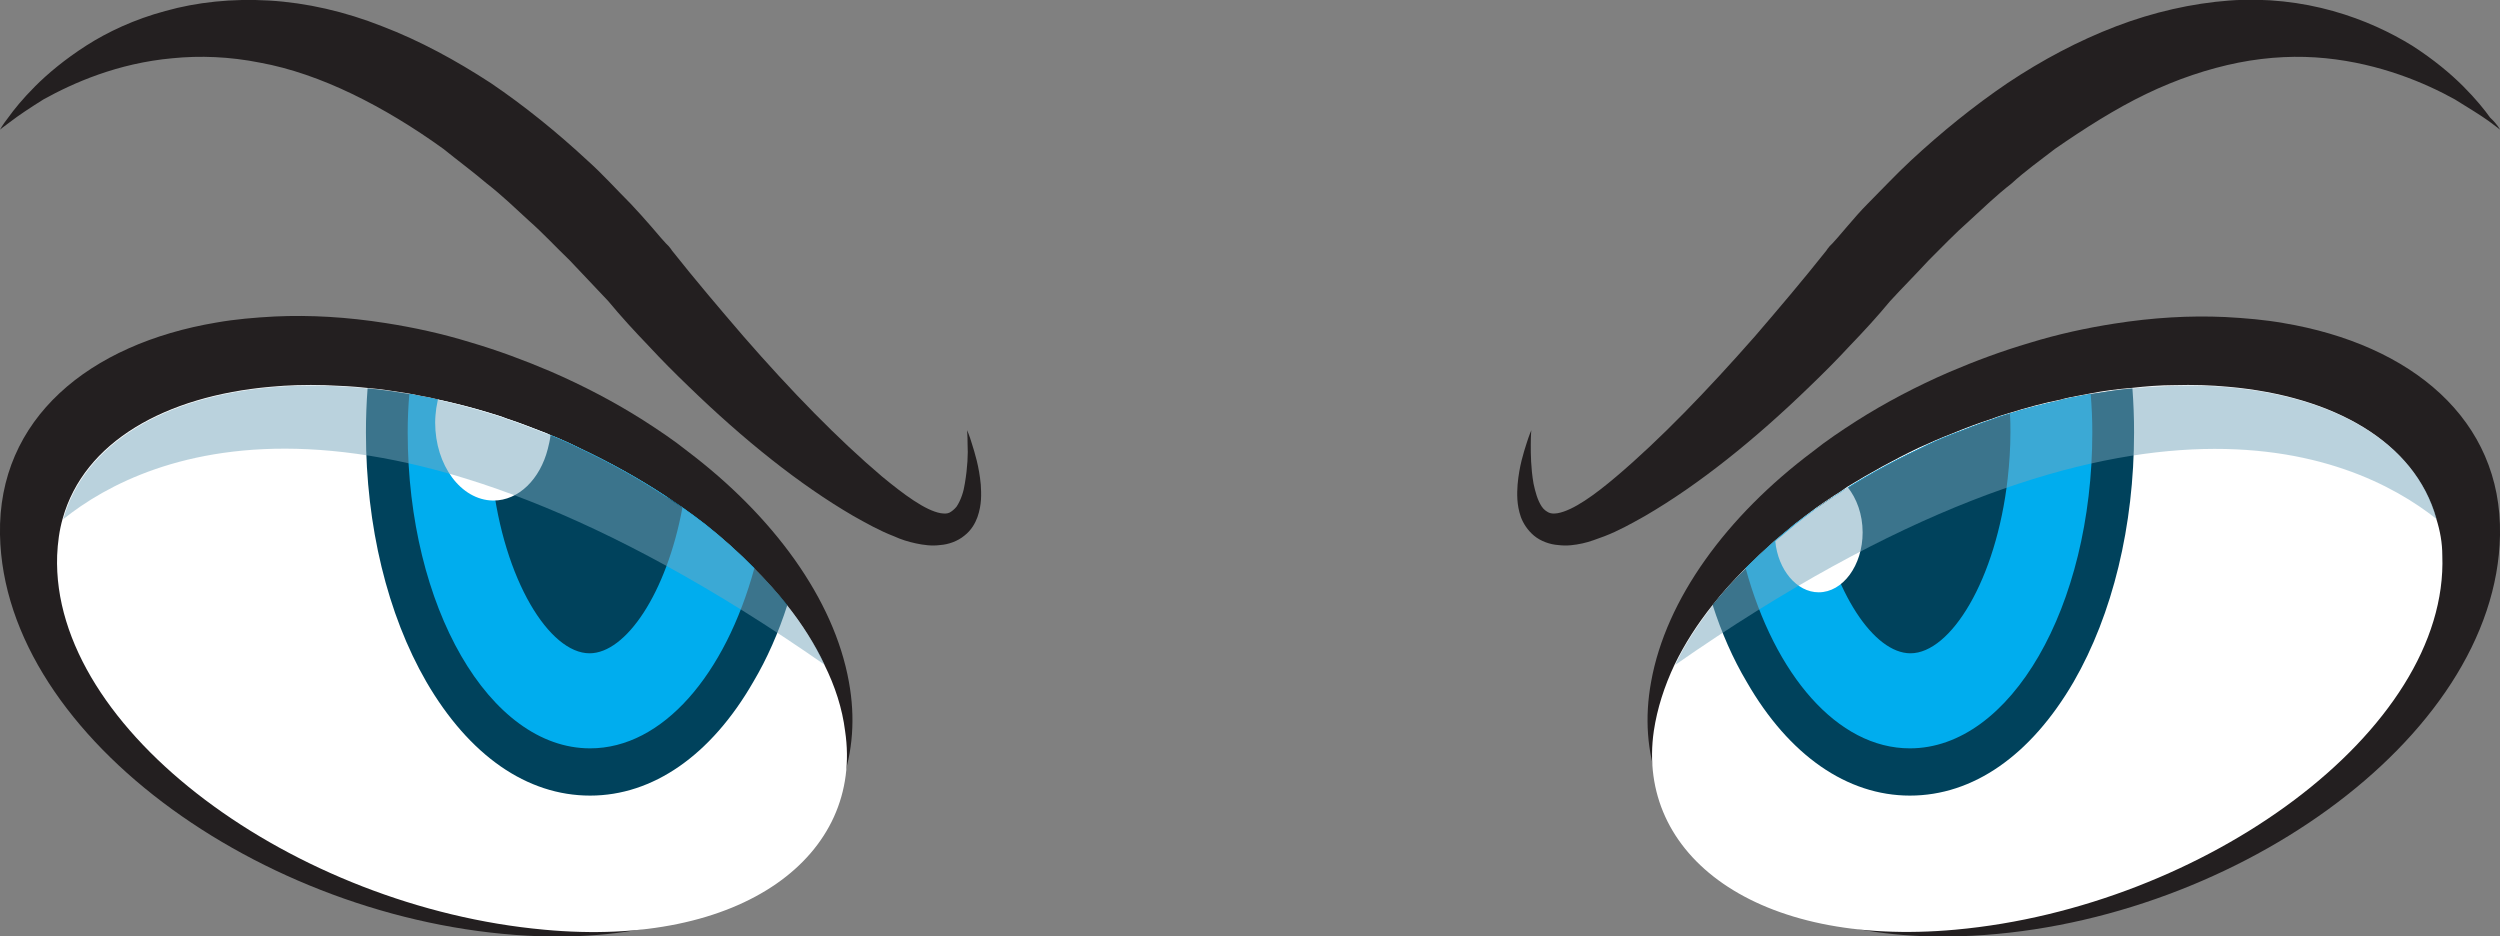 <svg id="Слой_1" xmlns="http://www.w3.org/2000/svg" viewBox="0 0 455 170.4">
  <rect x="0" y="0" width="455" height="170.4" fill="#808080" stroke="none"/>
  <style>.st0{fill:#231f20}.st1{fill:#fff}.st2{fill:#00425c}.st3{fill:#00adee}.st4{opacity:.5;fill:#76a6bc}</style>
  <path class="st0"
        d="M154.5 124.1c4.8 26.1-17.4 47.5-56.2 46.3C50 168.8.7 134.7 0 97.3c-.4-21.1 16.2-34.7 39.4-38.6 3.4-.6 6.9-.9 10.6-1.1 6.5-.3 13.2.1 20.2 1.2 5.1.8 10.2 1.9 15.4 3.5 5.1 1.5 9.9 3.3 14.6 5.3 6 2.6 11.7 5.6 16.9 8.9 2.8 1.8 5.5 3.6 8 5.6 15.6 11.8 26.7 26.9 29.4 42z"/>
  <path class="st1"
        d="M99 169.2c-45.2-4.1-89.7-36.2-88.6-68.1.1-2.3.4-4.6 1-6.7 3.9-14 18.7-22.3 37.8-24 3.2-.3 6.5-.4 9.9-.3 2.5.1 5.1.2 7.7.5 2.5.2 5 .6 7.5 1 1.2.2 2.4.5 3.7.7.4.1.8.2 1.3.3.1 0 .2 0 .3.1 3.2.7 6.4 1.5 9.6 2.5 1 .3 2 .6 3 1 2.5.8 4.9 1.8 7.3 2.7 2.1.8 4.1 1.7 6.1 2.7 5.5 2.6 10.7 5.5 15.4 8.6 1 .7 2.1 1.4 3.1 2.1 1.4 1 2.8 2 4.2 3.1 3.2 2.5 6.2 5.2 8.9 8 2.2 2.2 4.2 4.4 6 6.7 2.8 3.5 5.1 7.2 6.8 10.8 2 4 3.3 8.1 3.8 12.1 3.4 22.6-18.5 39.6-54.8 36.2z"/>
  <path class="st2"
        d="M143.3 110.1c-1.6 5-3.7 9.8-6.2 14-7.7 13.4-18.3 20.7-29.7 20.7-11.5 0-22-7.3-29.8-20.7-7.1-12.3-11-28.4-11-45.4 0-2.7.1-5.4.3-8 2.5.2 5 .6 7.5 1 1.2.2 2.4.5 3.7.7.4.1.8.2 1.3.3.1 0 .2 0 .3.1 3.2.7 6.4 1.5 9.6 2.5 1 .3 2 .6 3 1 2.5.8 4.9 1.8 7.3 2.7 2.1.8 4.1 1.7 6.1 2.7 5.5 2.6 10.7 5.5 15.4 8.6 1 .7 2.1 1.4 3.1 2.1 1.4 1 2.8 2 4.2 3.1 3.2 2.5 6.2 5.2 8.9 8 2.2 2.1 4.2 4.4 6 6.6z"/>
  <path class="st3"
        d="M137.3 103.4c-5.3 19.4-16.7 32.8-29.9 32.8-18.3 0-33.2-25.7-33.2-57.5 0-2.4.1-4.7.3-7 1.2.2 2.4.5 3.7.7.4.1.8.2 1.3.3.1 0 .2 0 .3.1 3.2.7 6.4 1.5 9.6 2.5 1 .3 2 .6 3 1 2.5.8 4.9 1.8 7.3 2.7 2.1.8 4.1 1.7 6.1 2.7 5.5 2.6 10.7 5.5 15.4 8.6 1 .7 2.1 1.4 3.1 2.1 1.4 1 2.8 2 4.2 3.1 3.1 2.5 6.1 5.2 8.8 7.9z"/>
  <path class="st2"
        d="M124.2 92.4c-2.9 15.6-10.3 26.5-16.9 26.5-7.3 0-15.6-13.3-17.7-31.8-.3-2.7-.5-5.5-.5-8.4 0-1.1 0-2.3.1-3.4 1 .3 2 .6 3 1 2.5.8 4.9 1.8 7.3 2.7 2.1.8 4.1 1.7 6.1 2.7 5.5 2.6 10.7 5.5 15.4 8.6 1.2.6 2.2 1.3 3.2 2.1z"/>
  <path class="st1"
        d="M100.2 79.2c-.1.9-.3 1.7-.5 2.5-1.4 5.5-5.3 9.4-9.9 9.4h-.1c-5.8-.1-10.5-6.4-10.5-14.2 0-.9.1-1.8.2-2.6.1-.5.2-1.1.3-1.6 3.2.7 6.4 1.5 9.6 2.5 1 .3 2 .6 3 1 2.5.8 4.9 1.8 7.3 2.7.3.2.4.2.6.3z"/>
  <path class="st0"
        d="M0 23.6s.4-.8 1.5-2.2c1-1.4 2.6-3.4 4.9-5.7 2.3-2.3 5.4-4.9 9.3-7.4 3.9-2.5 8.8-4.8 14.4-6.3C35.8.4 42.2-.3 49 .1c6.8.4 13.8 2 20.6 4.7C76.4 7.4 83 11 89.3 15.1c6.2 4.2 12.1 9 17.6 14.1 2.8 2.5 5.3 5.3 7.9 7.9 1.3 1.4 2.5 2.7 3.7 4.1l1.8 2.1.9 1 .5.5.4.5.2.3c4.2 5.3 8.7 10.6 13 15.6 8.7 10 17.3 18.8 25.2 25.5 4 3.3 7.9 6.2 10.7 6.7.7.1 1.2.1 1.6-.1.4-.2.9-.6 1.3-1.1.8-1.2 1.3-2.8 1.5-4.2.5-2.9.6-5.5.5-7.1 0-1.7-.1-2.6-.1-2.6s.4.8.9 2.5c.5 1.6 1.3 4.1 1.6 7.4.1 1.7.2 3.6-.6 5.9-.4 1.1-1.1 2.4-2.4 3.4-1.2 1-2.9 1.6-4.4 1.7-1.5.2-3 0-4.4-.3-1.4-.3-2.7-.7-4-1.3-2.6-1-4.9-2.3-7.4-3.7-9.8-5.7-20-13.9-29.9-23.5-2.5-2.4-5-4.9-7.4-7.5-2.5-2.6-4.9-5.2-7.3-8.1-2.3-2.4-4.6-4.9-7-7.4-2.5-2.4-4.9-5-7.4-7.2-2.5-2.3-5-4.7-7.7-6.8-2.6-2.2-5.3-4.2-7.9-6.3-5.4-3.9-11-7.3-16.6-10-5.6-2.7-11.3-4.7-16.8-5.7-5.5-1.1-10.9-1.3-15.9-.8-10 .9-18.1 4.5-23.5 7.5C5.5 19.6 3.4 21 2.1 22 .7 23 0 23.6 0 23.6zm455 0s-.7-.6-2.1-1.6c-1.4-1-3.5-2.3-6.1-3.9-5.4-3-13.6-6.5-23.5-7.5-5-.5-10.3-.3-15.9.8-5.5 1.1-11.2 3-16.8 5.7-5.6 2.7-11.1 6.2-16.6 10-2.7 2.1-5.4 4-7.9 6.3-2.7 2.1-5.2 4.5-7.7 6.8-2.6 2.3-5 4.8-7.4 7.2-2.3 2.5-4.7 4.9-7 7.4-2.4 2.9-4.8 5.5-7.3 8.1-2.4 2.6-4.9 5.1-7.4 7.5-9.9 9.6-20.1 17.8-29.9 23.5-2.5 1.4-4.8 2.7-7.4 3.7-1.4.5-2.6 1-4 1.3-1.4.3-2.8.5-4.4.3-1.5-.1-3.2-.7-4.4-1.7-1.2-1-2-2.3-2.4-3.4-.8-2.3-.7-4.3-.6-5.9.3-3.4 1.1-5.8 1.6-7.4.5-1.6.9-2.5.9-2.5s-.1.9-.1 2.6c0 1.7 0 4.2.5 7.1.3 1.4.7 3 1.5 4.2.4.6.9.9 1.3 1.1.5.2.9.2 1.6.1 2.8-.5 6.7-3.3 10.7-6.7 7.9-6.7 16.5-15.6 25.2-25.5 4.3-5 8.8-10.3 13-15.6l.2-.3.4-.5.5-.5.9-1 1.8-2.1c1.2-1.4 2.4-2.8 3.7-4.1 2.6-2.6 5.2-5.4 7.9-7.9 5.5-5.1 11.4-9.9 17.6-14.1 6.3-4.2 12.9-7.7 19.7-10.3C391.9 2.2 399 .6 405.7.1c6.8-.5 13.2.3 18.9 1.9 5.7 1.6 10.5 3.9 14.4 6.3 3.9 2.5 7 5.1 9.3 7.4 2.3 2.3 3.9 4.3 4.9 5.7 1.4 1.3 1.8 2.2 1.8 2.2z"/>
  <path class="st4"
        d="M150.1 121C68.6 64.2 27.1 82 11.5 94.5c3.9-14 18.7-22.3 37.8-24 3.2-.3 6.5-.4 9.9-.3 2.5.1 5.1.2 7.7.5 2.5.2 5 .6 7.5 1 1.2.2 2.4.5 3.7.7.4.1.8.2 1.3.3 3.3.7 6.6 1.6 9.9 2.6 1 .3 2 .6 3 1 2.5.8 4.9 1.8 7.3 2.7 2.1.8 4.1 1.7 6.1 2.7 5.5 2.6 10.7 5.5 15.4 8.6 1 .7 2.1 1.4 3.1 2.1 1.4 1 2.8 2 4.2 3.1 3.2 2.5 6.2 5.2 8.9 8 2.2 2.2 4.2 4.4 6 6.7 2.7 3.5 5.1 7.1 6.8 10.8z"/>
  <path class="st0"
        d="M300.5 124.1c-4.8 26.1 17.4 47.5 56.2 46.3 48.3-1.5 97.6-35.7 98.3-73 .4-21.1-16.2-34.7-39.4-38.6-3.4-.6-6.9-.9-10.6-1.1-6.5-.3-13.2.1-20.2 1.2-5.1.8-10.2 1.9-15.4 3.5-5.1 1.5-9.9 3.3-14.6 5.3-6 2.6-11.7 5.6-16.9 8.9-2.8 1.8-5.5 3.6-8 5.6-15.6 11.7-26.7 26.8-29.4 41.9z"/>
  <path class="st1"
        d="M444.5 101.1c1.2 31.9-43.4 64-88.6 68.1-36.3 3.3-58.2-13.6-54.9-36.2.6-4 1.9-8.1 3.8-12.1 1.8-3.7 4.1-7.3 6.9-10.8 1.8-2.3 3.8-4.5 6-6.7 1.7-1.7 3.5-3.4 5.3-5l3.6-3c1.3-1 2.7-2.1 4.1-3.1 1-.7 2-1.4 3.1-2.1.8-.5 1.6-1 2.4-1.6 4.1-2.5 8.4-4.9 13-7.1 2-.9 4-1.8 6.1-2.6 2.4-1 4.8-1.9 7.3-2.7 1-.4 2-.7 3-1 3.2-1 6.5-1.9 9.6-2.5.1 0 .2-.1.3-.1.4-.1.9-.2 1.3-.3 1.2-.2 2.5-.5 3.7-.7 2.5-.5 5-.8 7.5-1 2.6-.3 5.2-.5 7.7-.5 3.4-.1 6.7 0 9.9.3 19.1 1.7 33.9 10 37.8 24 .7 2.2 1.1 4.4 1.1 6.7z"/>
  <path class="st2"
        d="M311.7 110.1c1.6 5 3.7 9.8 6.2 14 7.7 13.4 18.3 20.7 29.7 20.7 11.5 0 22-7.3 29.8-20.7 7.1-12.3 11-28.4 11-45.4 0-2.7-.1-5.4-.3-8-2.5.2-5 .6-7.5 1-1.2.2-2.4.5-3.7.7-.4.1-.8.2-1.3.3-.1 0-.2 0-.3.1-3.2.7-6.4 1.5-9.6 2.5-1 .3-2 .6-3 1-2.5.8-4.9 1.8-7.3 2.7-2.1.8-4.1 1.7-6.1 2.7-5.5 2.6-10.7 5.5-15.4 8.6-1 .7-2.1 1.4-3.1 2.1-1.4 1-2.8 2-4.2 3.1-3.2 2.5-6.2 5.2-8.9 8-2.2 2.1-4.2 4.4-6 6.6z"/>
  <path class="st3"
        d="M317.7 103.4c5.3 19.4 16.7 32.8 29.9 32.8 18.3 0 33.2-25.7 33.2-57.5 0-2.4-.1-4.7-.3-7-1.2.2-2.4.5-3.7.7-.4.1-.8.2-1.3.3-.1 0-.2 0-.3.1-3.2.7-6.4 1.5-9.6 2.5-1 .3-2 .6-3 1-2.5.8-4.9 1.8-7.3 2.7-2.1.8-4.1 1.7-6.1 2.7-5.5 2.6-10.7 5.5-15.4 8.6-1 .7-2.1 1.4-3.1 2.1-1.4 1-2.8 2-4.2 3.1-3.1 2.5-6.1 5.2-8.8 7.9z"/>
  <path class="st2"
        d="M330.8 92.4c2.9 15.6 10.3 26.5 16.9 26.5 7.3 0 15.6-13.3 17.7-31.8.3-2.7.5-5.5.5-8.4 0-1.1 0-2.3-.1-3.4-1 .3-2 .6-3 1-2.5.8-4.9 1.8-7.3 2.7-2.1.8-4.1 1.7-6.1 2.7-5.5 2.6-10.7 5.5-15.4 8.6-1.2.6-2.2 1.3-3.2 2.1z"/>
  <path class="st1"
        d="M339 96.9c0 6-3.6 10.9-8 10.9-4 0-7.4-4.1-7.9-9.3l3.6-3c1.3-1 2.7-2.1 4.1-3.1 1-.7 2-1.4 3.1-2.1.8-.5 1.6-1 2.4-1.6 1.6 2 2.7 4.9 2.7 8.2z"/>
  <path class="st4"
        d="M304.9 121c81.5-56.8 123-38.9 138.6-26.5-3.9-14-18.7-22.3-37.8-24-3.2-.3-6.5-.4-9.9-.3-2.5.1-5.1.2-7.7.5-2.5.2-5 .6-7.5 1-1.2.2-2.4.5-3.7.7-.4.1-.8.2-1.3.3-3.3.7-6.6 1.6-9.9 2.6-1 .3-2 .6-3 1-2.5.8-4.9 1.8-7.3 2.7-2.1.8-4.1 1.7-6.1 2.7-5.5 2.6-10.7 5.5-15.4 8.6-1 .7-2.1 1.4-3.1 2.1-1.4 1-2.8 2-4.2 3.1-3.2 2.5-6.2 5.2-8.9 8-2.2 2.2-4.2 4.4-6 6.7-2.7 3.5-5.1 7.1-6.8 10.8z"/>
</svg>

